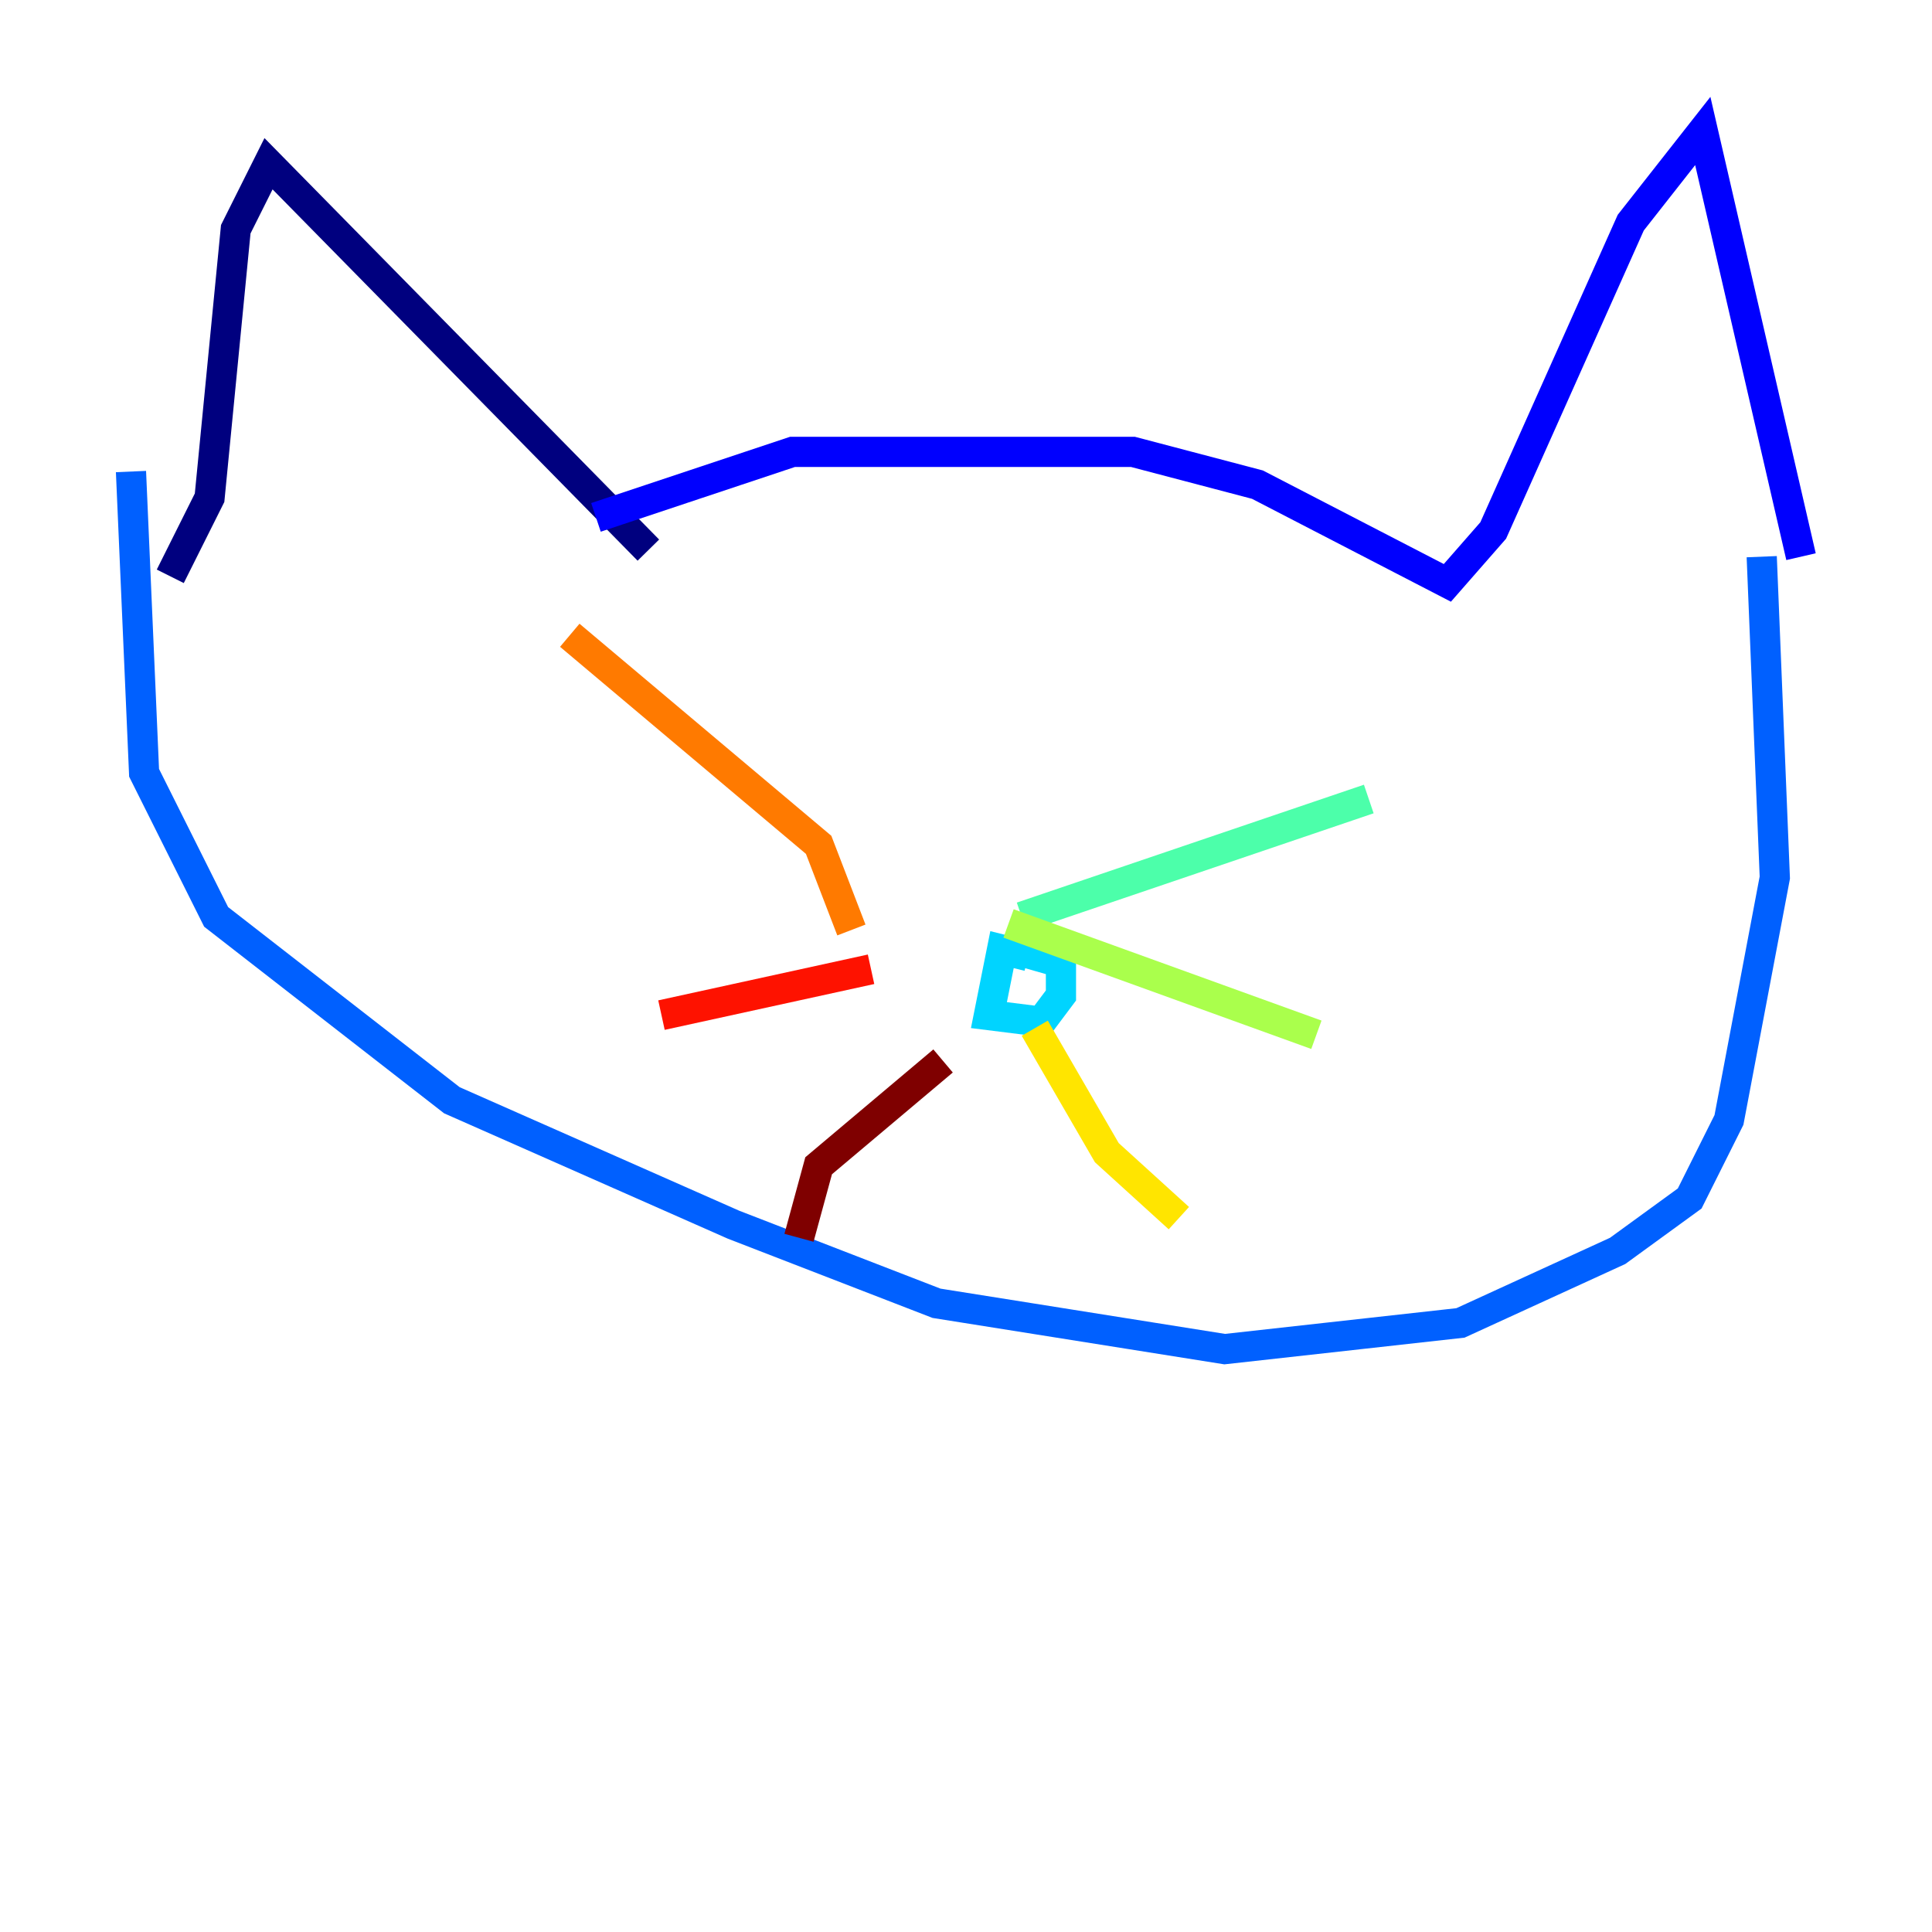 <?xml version="1.0" encoding="utf-8" ?>
<svg baseProfile="tiny" height="128" version="1.2" viewBox="0,0,128,128" width="128" xmlns="http://www.w3.org/2000/svg" xmlns:ev="http://www.w3.org/2001/xml-events" xmlns:xlink="http://www.w3.org/1999/xlink"><defs /><polyline fill="none" points="11.281,38.183 13.885,32.976 15.62,15.186 17.79,10.848 42.956,36.447" stroke="#00007f" stroke-width="2" /><polyline fill="none" points="39.485,34.278 52.502,29.939 75.064,29.939 83.308,32.108 95.891,38.617 98.929,35.146 108.041,14.752 112.814,8.678 119.322,36.881" stroke="#0000fe" stroke-width="2" /><polyline fill="none" points="8.678,31.241 9.546,51.2 14.319,60.746 29.939,72.895 48.597,81.139 62.047,86.346 81.139,89.383 96.759,87.647 107.173,82.875 111.946,79.403 114.549,74.197 117.586,58.142 116.719,36.881" stroke="#0060ff" stroke-width="2" /><polyline fill="none" points="68.122,63.349 66.386,62.915 65.519,67.254 68.99,67.688 70.291,65.953 70.291,63.783 67.254,62.915" stroke="#00d4ff" stroke-width="2" /><polyline fill="none" points="67.688,60.746 90.685,52.936" stroke="#4cffaa" stroke-width="2" /><polyline fill="none" points="66.82,61.18 87.214,68.556" stroke="#aaff4c" stroke-width="2" /><polyline fill="none" points="68.556,68.122 73.329,76.366 78.102,80.705" stroke="#ffe500" stroke-width="2" /><polyline fill="none" points="56.407,61.614 54.237,55.973 37.749,42.088" stroke="#ff7a00" stroke-width="2" /><polyline fill="none" points="57.709,64.217 43.824,67.254" stroke="#fe1200" stroke-width="2" /><polyline fill="none" points="62.481,70.291 54.237,77.234 52.936,82.007" stroke="#7f0000" stroke-width="2" /></svg>